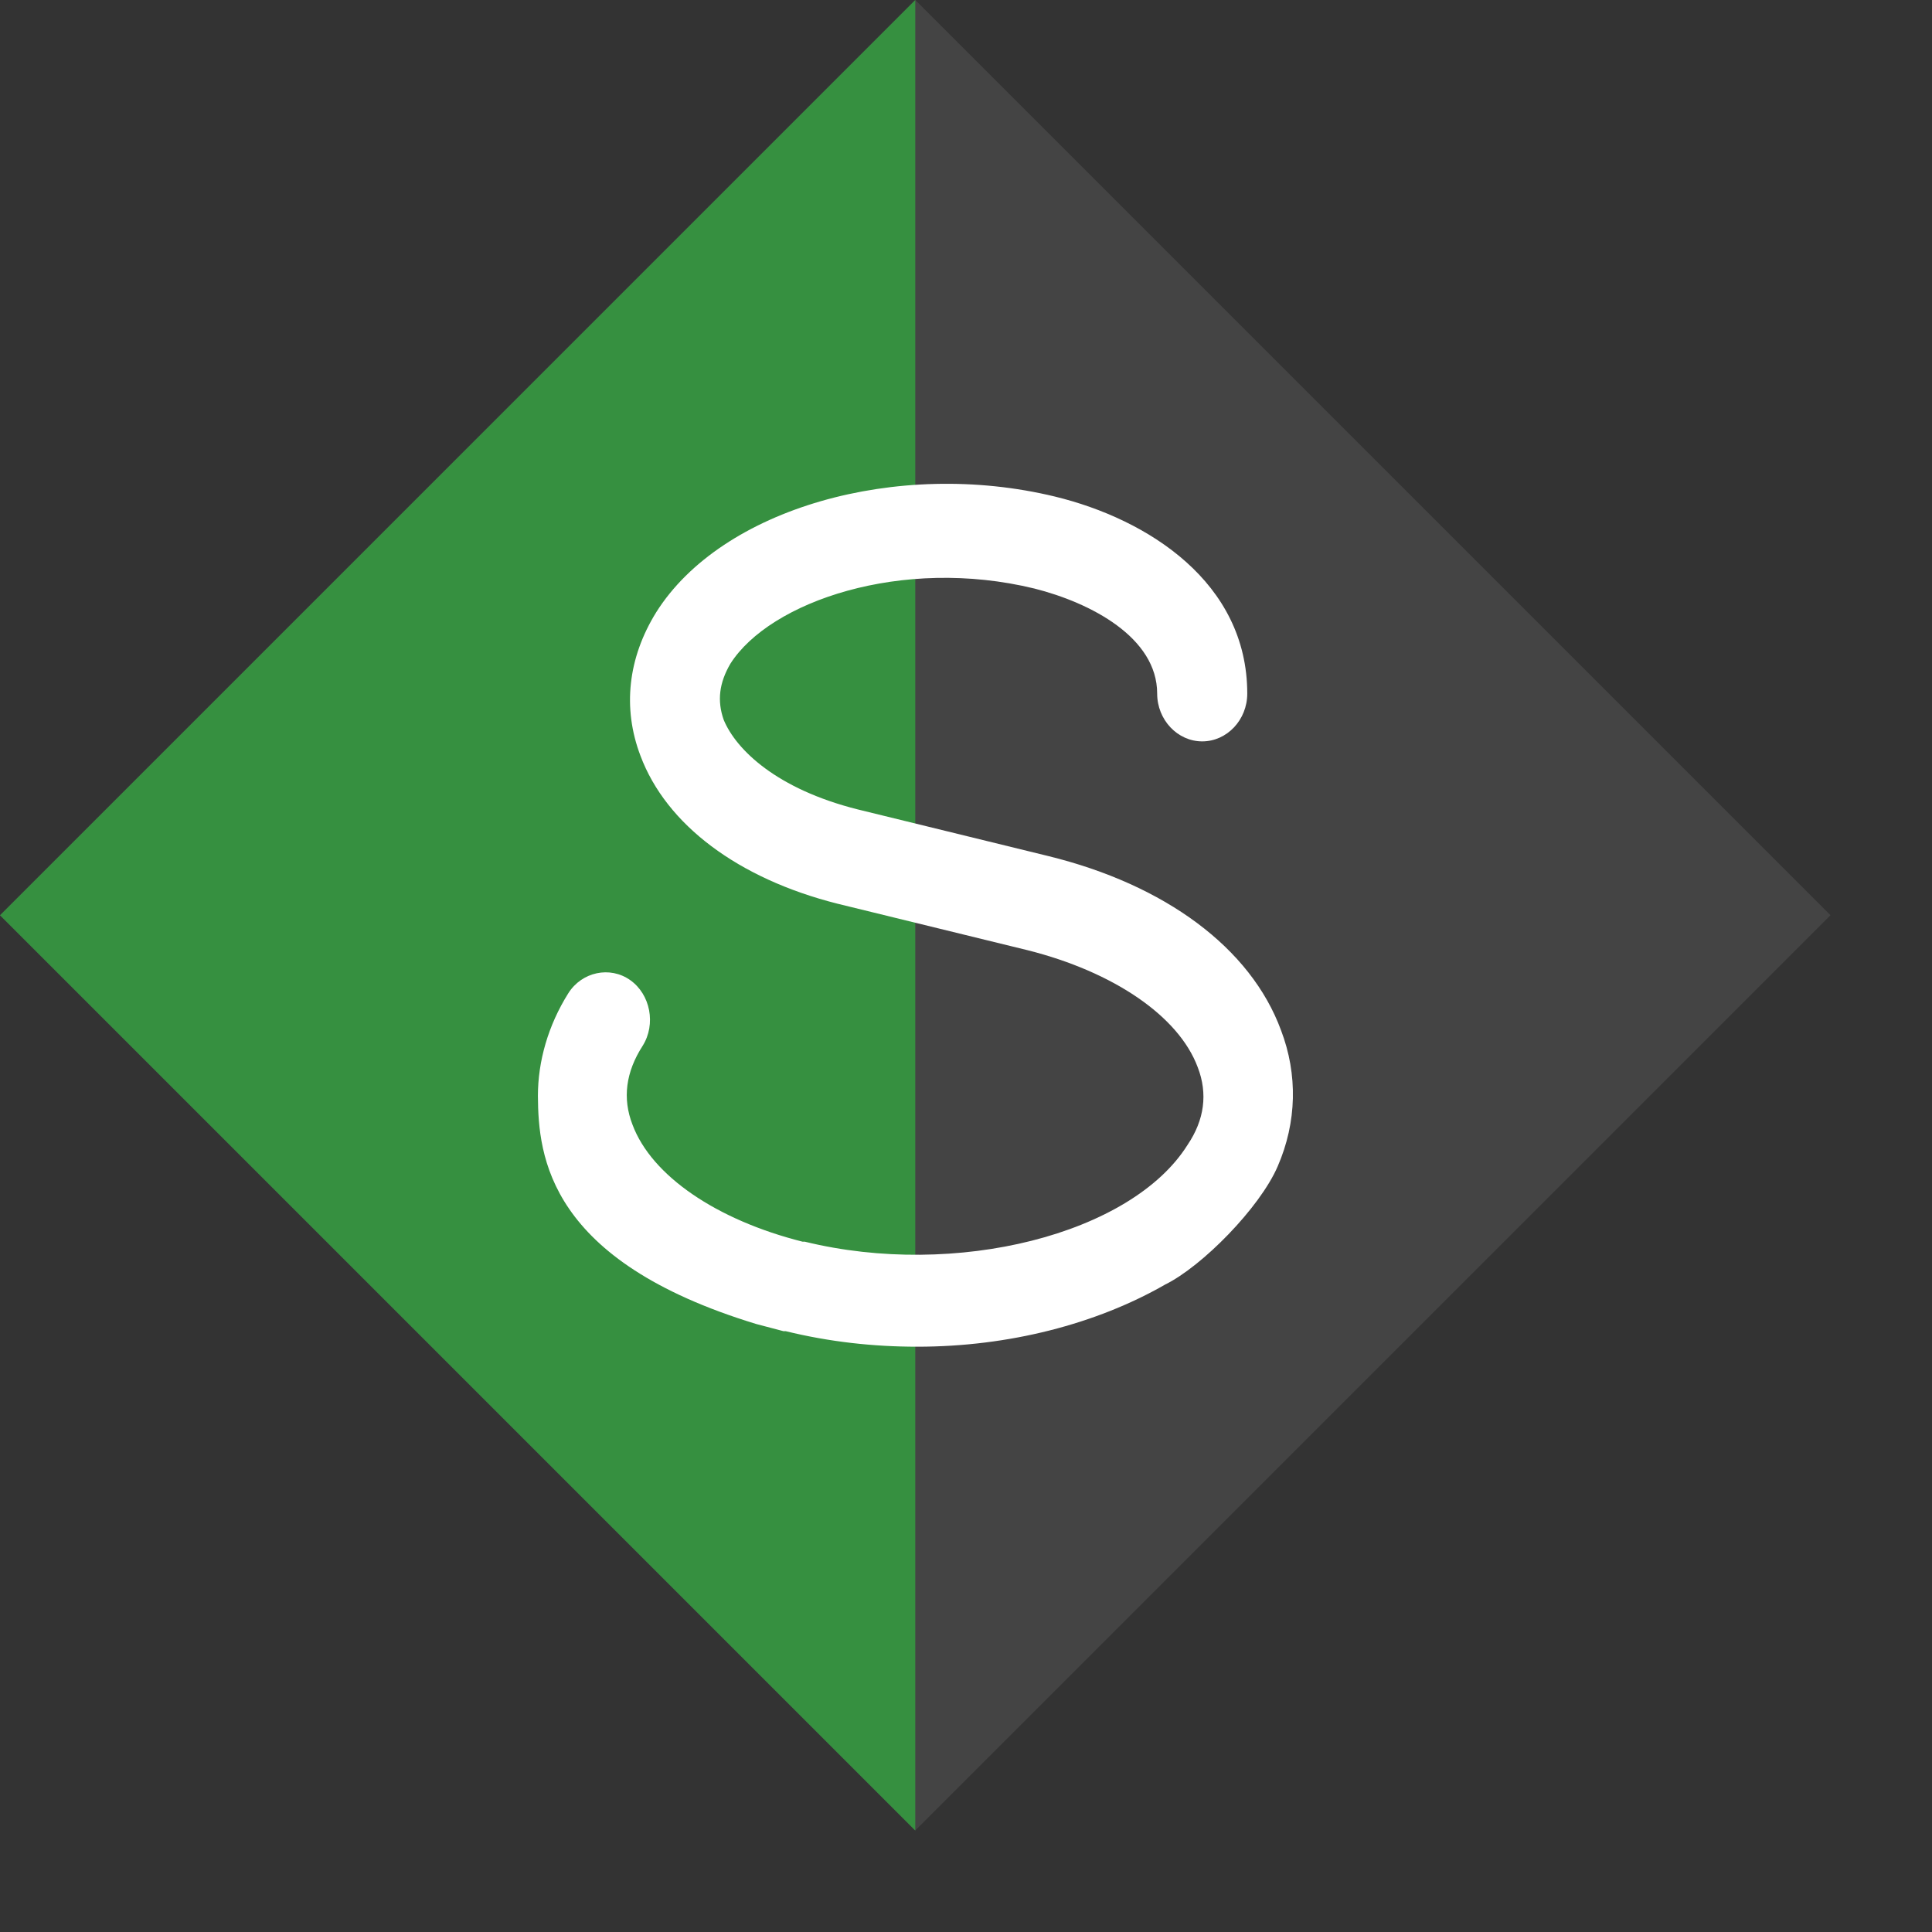 <svg width="19" height="19" viewBox="0 0 19 19" fill="none" xmlns="http://www.w3.org/2000/svg">
<rect x="0" y="0" width="19" height="19" fill="#333333" stroke="none"/>
<rect x="9.001" width="12.729" height="12.729" transform="rotate(45 9.001 0)" fill="#888888" fill-opacity="0.2"/>
<path d="M1.88597e-05 9.001L9.001 18.002V0L1.88597e-05 9.001Z" fill="#369040"/>
<path d="M12.598 10.132C12.764 10.567 12.754 11.036 12.565 11.471C12.389 11.878 11.822 12.454 11.458 12.633C10.782 13.021 9.919 13.244 9.022 13.244C8.59 13.244 8.158 13.197 7.726 13.091H7.704L7.438 13.021C5.393 12.399 5.294 11.376 5.29 10.778C5.29 10.438 5.39 10.085 5.589 9.768C5.722 9.557 5.999 9.498 6.198 9.639C6.397 9.78 6.453 10.073 6.32 10.285C6.154 10.543 6.12 10.802 6.22 11.06C6.408 11.565 7.051 11.999 7.892 12.211H7.914C9.398 12.575 11.126 12.14 11.679 11.259C11.845 11.013 11.879 10.755 11.779 10.496C11.591 9.991 10.948 9.557 10.107 9.345L8.235 8.887C7.261 8.641 6.552 8.112 6.298 7.431C6.12 6.962 6.176 6.469 6.453 6.022C7.095 5.001 8.822 4.508 10.373 4.883C11.292 5.106 12.266 5.729 12.266 6.821C12.266 7.079 12.067 7.291 11.823 7.291C11.58 7.291 11.38 7.079 11.38 6.821C11.38 6.269 10.727 5.928 10.173 5.788C8.867 5.47 7.571 5.917 7.183 6.527C7.073 6.715 7.051 6.891 7.117 7.079C7.239 7.373 7.638 7.76 8.435 7.96L10.306 8.418C11.458 8.7 12.3 9.322 12.598 10.132Z" fill="white"/>
</svg>
